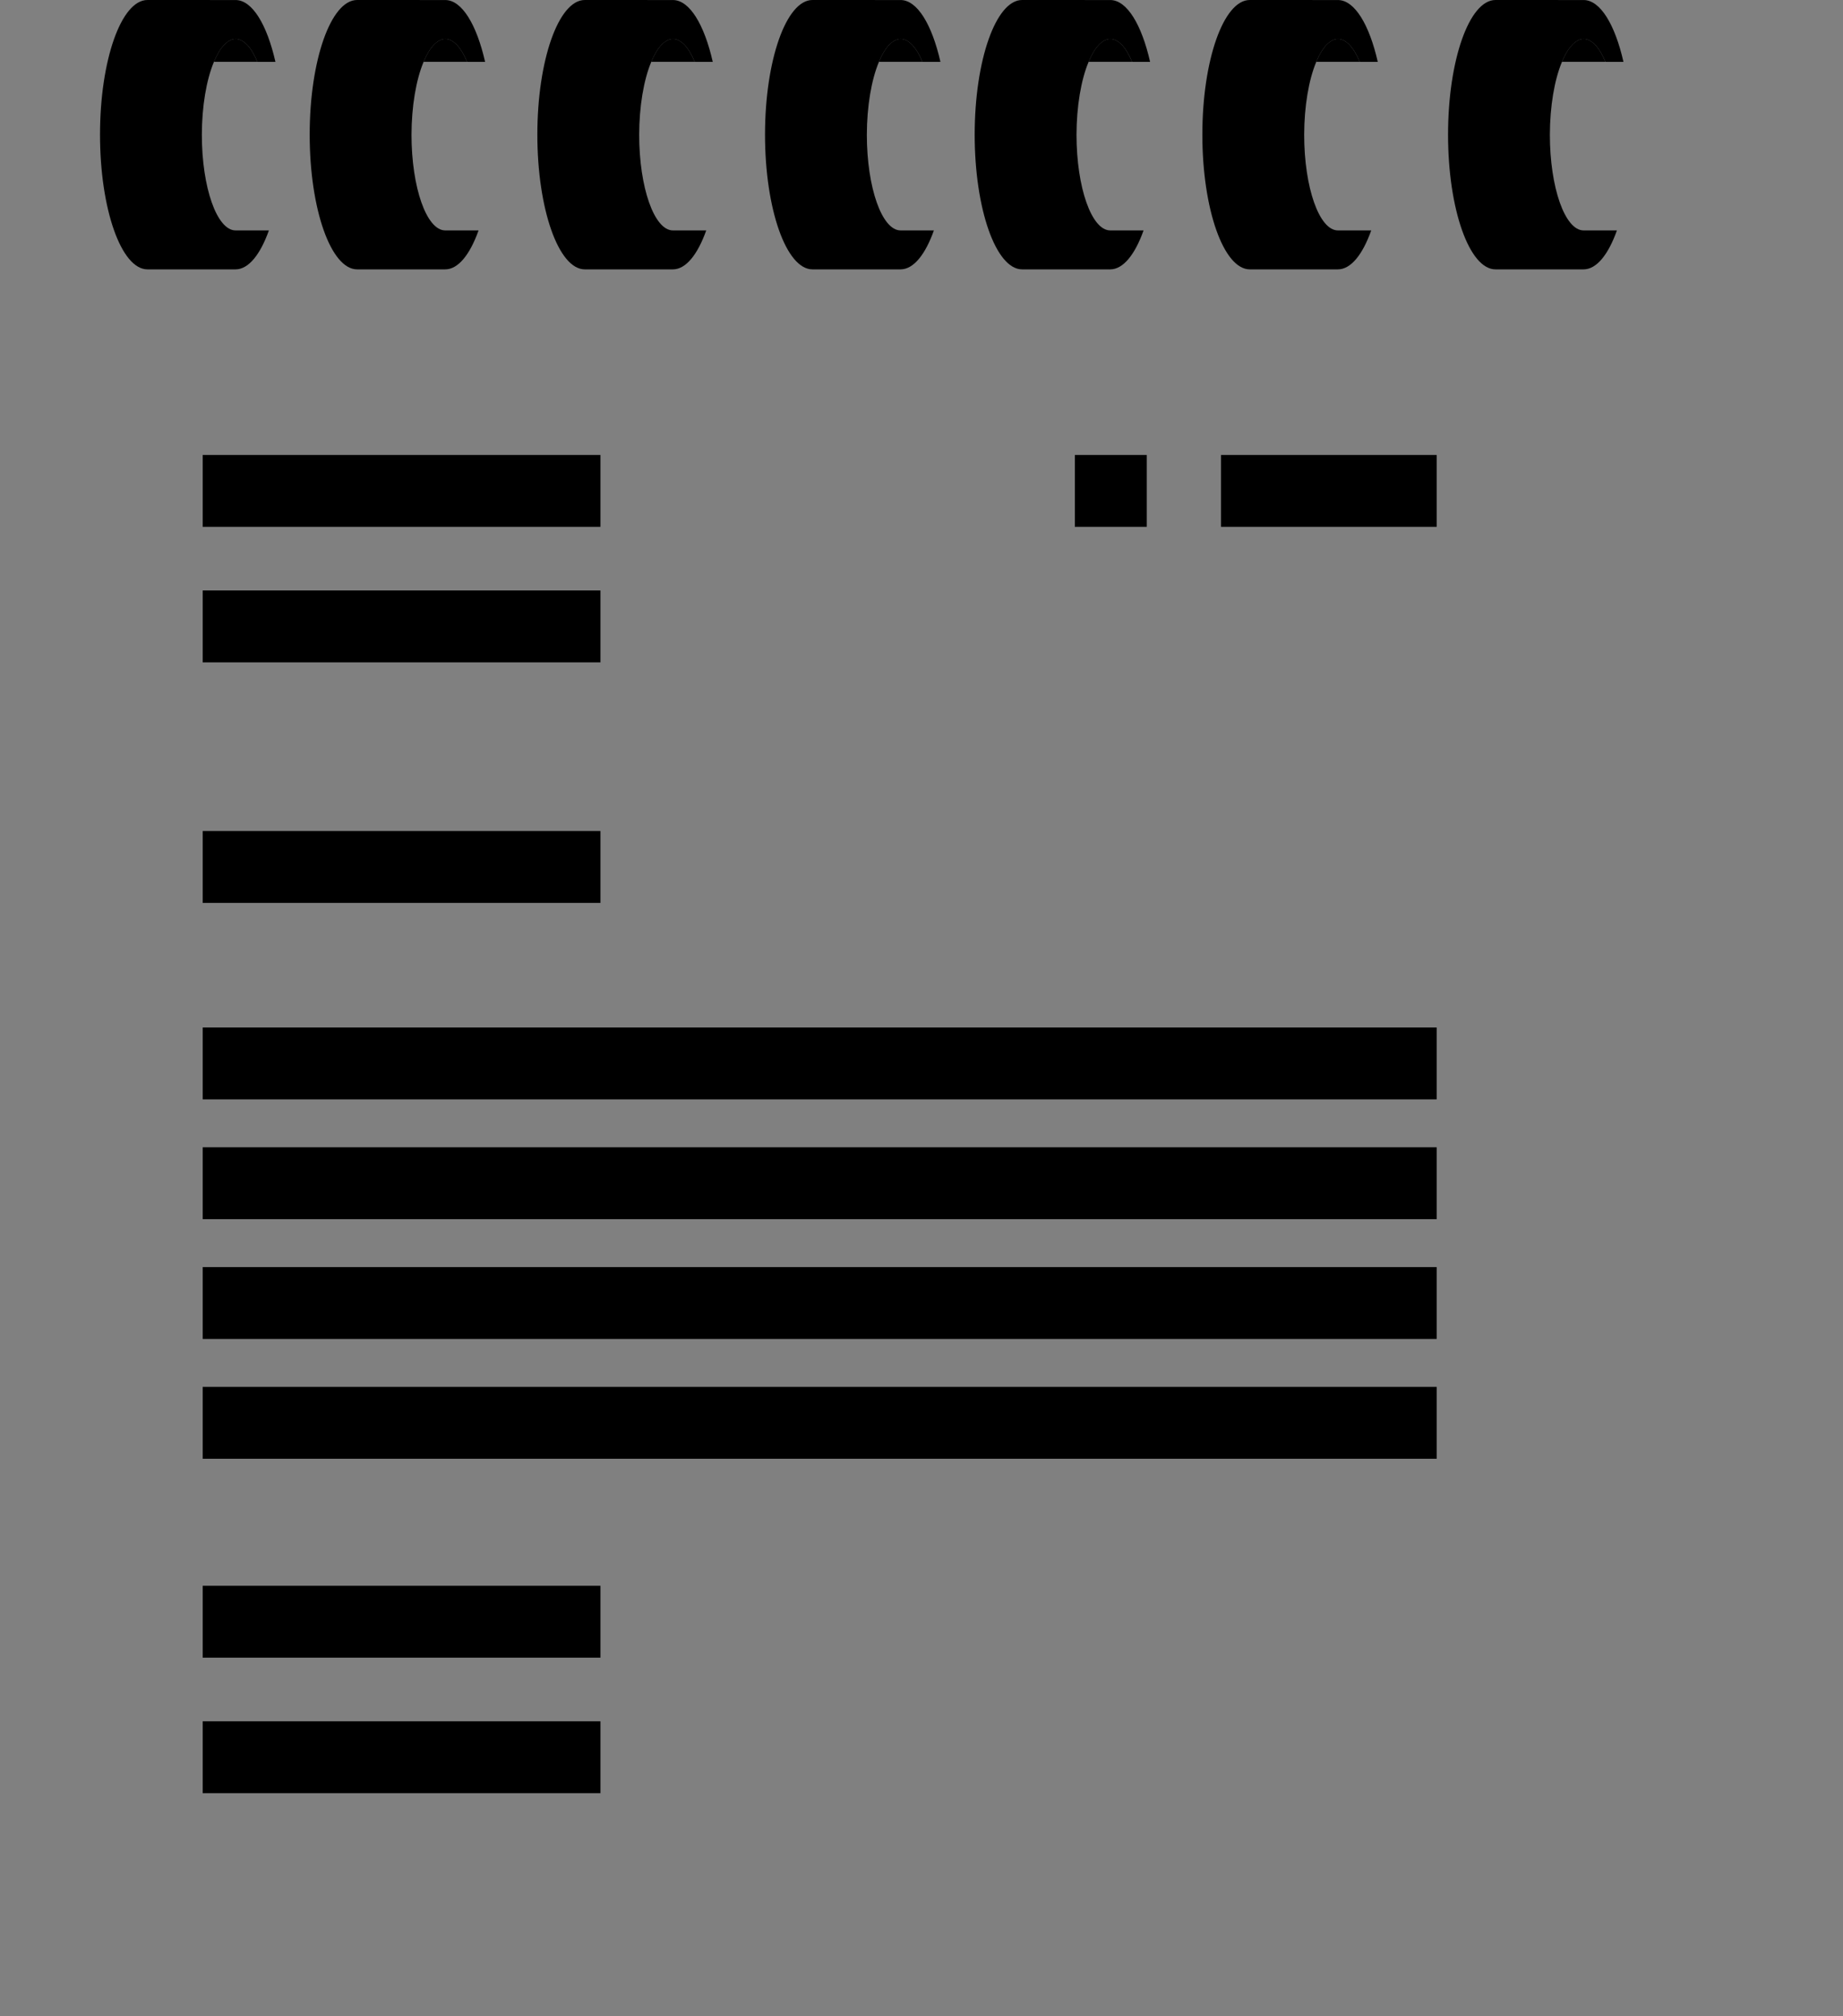 <?xml version="1.0" encoding="UTF-8" standalone="no"?>
<!-- MGSimard - Created with Inkscape (http://www.inkscape.org/) -->

<svg
   width="101.755mm"
   height="111.32mm"
   viewBox="0 0 101.755 111.32"
   version="1.1"
   id="svg1"
   xml:space="preserve"
   xmlns="http://www.w3.org/2000/svg"
   xmlns:svg="http://www.w3.org/2000/svg"><rect x="0" y="0" width="101.755" height="111.32" fill="#808080" stroke="none"/><defs
     id="defs1" /><g
     id="layer1"
     transform="translate(-391.808,-501.725)"><g
       id="g62"><path
         style="display:inline;fill:#ffffff;fill-opacity:1;stroke:#000000;stroke-width:4.027;stroke-dasharray:none;stroke-opacity:1"
         id="path17"
         width="90.364"
         height="103.834"
         x="393.822"
         y="507.197"
         d="m 398.055,507.197 h 81.897 l 4.233,4.233 0,95.368 -4.233,4.233 h -81.897 l -4.233,-4.233 v -95.368 z"
         transform="translate(7.363)" /><path
         style="display:inline;fill:#ffffff;fill-opacity:1;stroke:#000000;stroke-width:4.027;stroke-dasharray:none;stroke-opacity:1"
         id="rect14"
         width="90.364"
         height="103.834"
         x="393.822"
         y="507.197"
         d="m 398.055,507.197 h 81.897 l 4.233,4.233 0,95.368 -4.233,4.233 h -81.897 l -4.233,-4.233 v -95.368 z" /><path
         d="m 402.999,526.847 v 3.969 h 21.96 v -3.969 z m 48.154,0 v 3.969 h 3.969 v -3.969 z m 8.07,0 v 3.969 h 11.906 v -3.969 z m -56.224,7.483 v 3.969 h 21.96 v -3.969 z m 0,13.283 v 3.969 h 21.96 v -3.969 z m 0,10.848 v 3.969 h 68.13 v -3.969 z m 0,6.615 v 3.969 h 68.13 v -3.969 z m 0,6.615 v 3.969 h 68.13 v -3.969 z m 0,6.615 v 3.969 h 68.13 v -3.969 z m 0,10.983 v 3.969 h 21.96 v -3.969 z m 0,7.483 v 3.969 h 21.96 v -3.969 z"
         style="display:inline;stroke-width:4.326"
         id="path33" /><g
         id="g49"><path
           d="m 399.949,501.725 c -1.447,-3.7e-4 -2.619,3.329 -2.619,7.437 0,4.107 1.173,7.437 2.619,7.437 h 4.864 c 0.718,-2.2e-4 1.368,-0.822 1.841,-2.151 h -1.841 c -1.028,-1.4e-4 -1.861,-2.367 -1.861,-5.285 0.003,-1.554 0.248,-3.026 0.668,-4.022 0.333,-0.806 0.756,-1.253 1.194,-1.262 0.442,8.1e-4 0.87,0.448 1.206,1.262 h 0.995 c -0.466,-2.052 -1.277,-3.414 -2.201,-3.414 z m 11.576,0 c -1.447,-3.7e-4 -2.619,3.329 -2.619,7.437 0,4.107 1.173,7.437 2.619,7.437 h 4.864 c 0.718,-2.2e-4 1.368,-0.822 1.841,-2.151 h -1.841 c -1.028,-1.4e-4 -1.861,-2.367 -1.861,-5.285 0.003,-1.554 0.248,-3.026 0.668,-4.022 0.333,-0.806 0.756,-1.253 1.194,-1.262 0.442,8.1e-4 0.87,0.448 1.206,1.262 h 0.995 c -0.466,-2.052 -1.277,-3.414 -2.201,-3.414 z m 12.57,0 c -1.447,-3.7e-4 -2.619,3.329 -2.619,7.437 0,4.107 1.173,7.437 2.619,7.437 h 4.864 c 0.718,-2.2e-4 1.368,-0.822 1.841,-2.151 h -1.841 c -1.028,-1.4e-4 -1.861,-2.367 -1.861,-5.285 0.003,-1.554 0.248,-3.026 0.668,-4.022 0.333,-0.806 0.756,-1.253 1.194,-1.262 0.442,8.1e-4 0.87,0.448 1.206,1.262 h 0.995 c -0.466,-2.052 -1.277,-3.414 -2.201,-3.414 z m 12.57,0 c -1.447,-3.7e-4 -2.619,3.329 -2.619,7.437 0,4.107 1.173,7.437 2.619,7.437 h 4.864 c 0.718,-2.2e-4 1.368,-0.822 1.841,-2.151 h -1.841 c -1.028,-1.4e-4 -1.861,-2.367 -1.861,-5.285 0.003,-1.554 0.248,-3.026 0.668,-4.022 0.333,-0.806 0.756,-1.253 1.194,-1.262 0.442,8.1e-4 0.87,0.448 1.206,1.262 h 0.995 c -0.466,-2.052 -1.277,-3.414 -2.201,-3.414 z m 11.576,0 c -1.447,-3.7e-4 -2.619,3.329 -2.619,7.437 0,4.107 1.173,7.437 2.619,7.437 h 4.864 c 0.718,-2.2e-4 1.368,-0.822 1.841,-2.151 h -1.841 c -1.028,-1.4e-4 -1.861,-2.367 -1.861,-5.285 0.003,-1.554 0.248,-3.026 0.668,-4.022 0.333,-0.806 0.756,-1.253 1.194,-1.262 0.442,8.1e-4 0.87,0.448 1.206,1.262 h 0.995 c -0.466,-2.052 -1.277,-3.414 -2.201,-3.414 z m 12.57,0 c -1.447,-3.7e-4 -2.619,3.329 -2.619,7.437 0,4.107 1.173,7.437 2.619,7.437 h 4.864 c 0.718,-2.2e-4 1.368,-0.822 1.841,-2.151 h -1.841 c -1.028,-1.4e-4 -1.861,-2.367 -1.861,-5.285 0.003,-1.554 0.248,-3.026 0.668,-4.022 0.333,-0.806 0.756,-1.253 1.194,-1.262 0.442,8.1e-4 0.87,0.448 1.206,1.262 h 0.995 c -0.466,-2.052 -1.277,-3.414 -2.201,-3.414 z m 13.565,0 c -1.447,-3.7e-4 -2.619,3.329 -2.619,7.437 0,4.107 1.173,7.437 2.619,7.437 h 4.864 c 0.718,-2.2e-4 1.368,-0.822 1.841,-2.151 H 479.24 c -1.028,-1.4e-4 -1.861,-2.367 -1.861,-5.285 0.003,-1.554 0.248,-3.026 0.668,-4.022 0.333,-0.806 0.756,-1.253 1.194,-1.262 0.442,8.1e-4 0.87,0.448 1.206,1.262 h 0.995 c -0.466,-2.052 -1.277,-3.414 -2.201,-3.414 z"
           style="fill:#000000;fill-opacity:1;stroke-width:4.027"
           id="path62" /><path
           d="m 404.813,503.877 c -0.438,0.009 -0.861,0.456 -1.194,1.262 h 2.4 c -0.336,-0.814 -0.764,-1.262 -1.206,-1.262 z m 11.576,0 c -0.438,0.009 -0.861,0.456 -1.194,1.262 h 2.4 c -0.336,-0.814 -0.764,-1.262 -1.206,-1.262 z m 12.57,0 c -0.438,0.009 -0.86,0.456 -1.194,1.262 h 2.4 c -0.336,-0.814 -0.764,-1.262 -1.206,-1.262 z m 12.57,0 c -0.438,0.009 -0.86,0.456 -1.194,1.262 h 2.4 c -0.336,-0.814 -0.764,-1.262 -1.206,-1.262 z m 11.576,0 c -0.438,0.009 -0.86,0.456 -1.194,1.262 h 2.4 c -0.336,-0.814 -0.764,-1.262 -1.206,-1.262 z m 12.57,0 c -0.438,0.009 -0.86,0.456 -1.194,1.262 h 2.4 c -0.336,-0.814 -0.764,-1.262 -1.206,-1.262 z m 13.565,0 c -0.438,0.009 -0.86,0.456 -1.194,1.262 h 2.4 c -0.336,-0.814 -0.764,-1.262 -1.206,-1.262 z"
           style="stroke-width:2.862"
           id="path61" /></g></g></g></svg>
